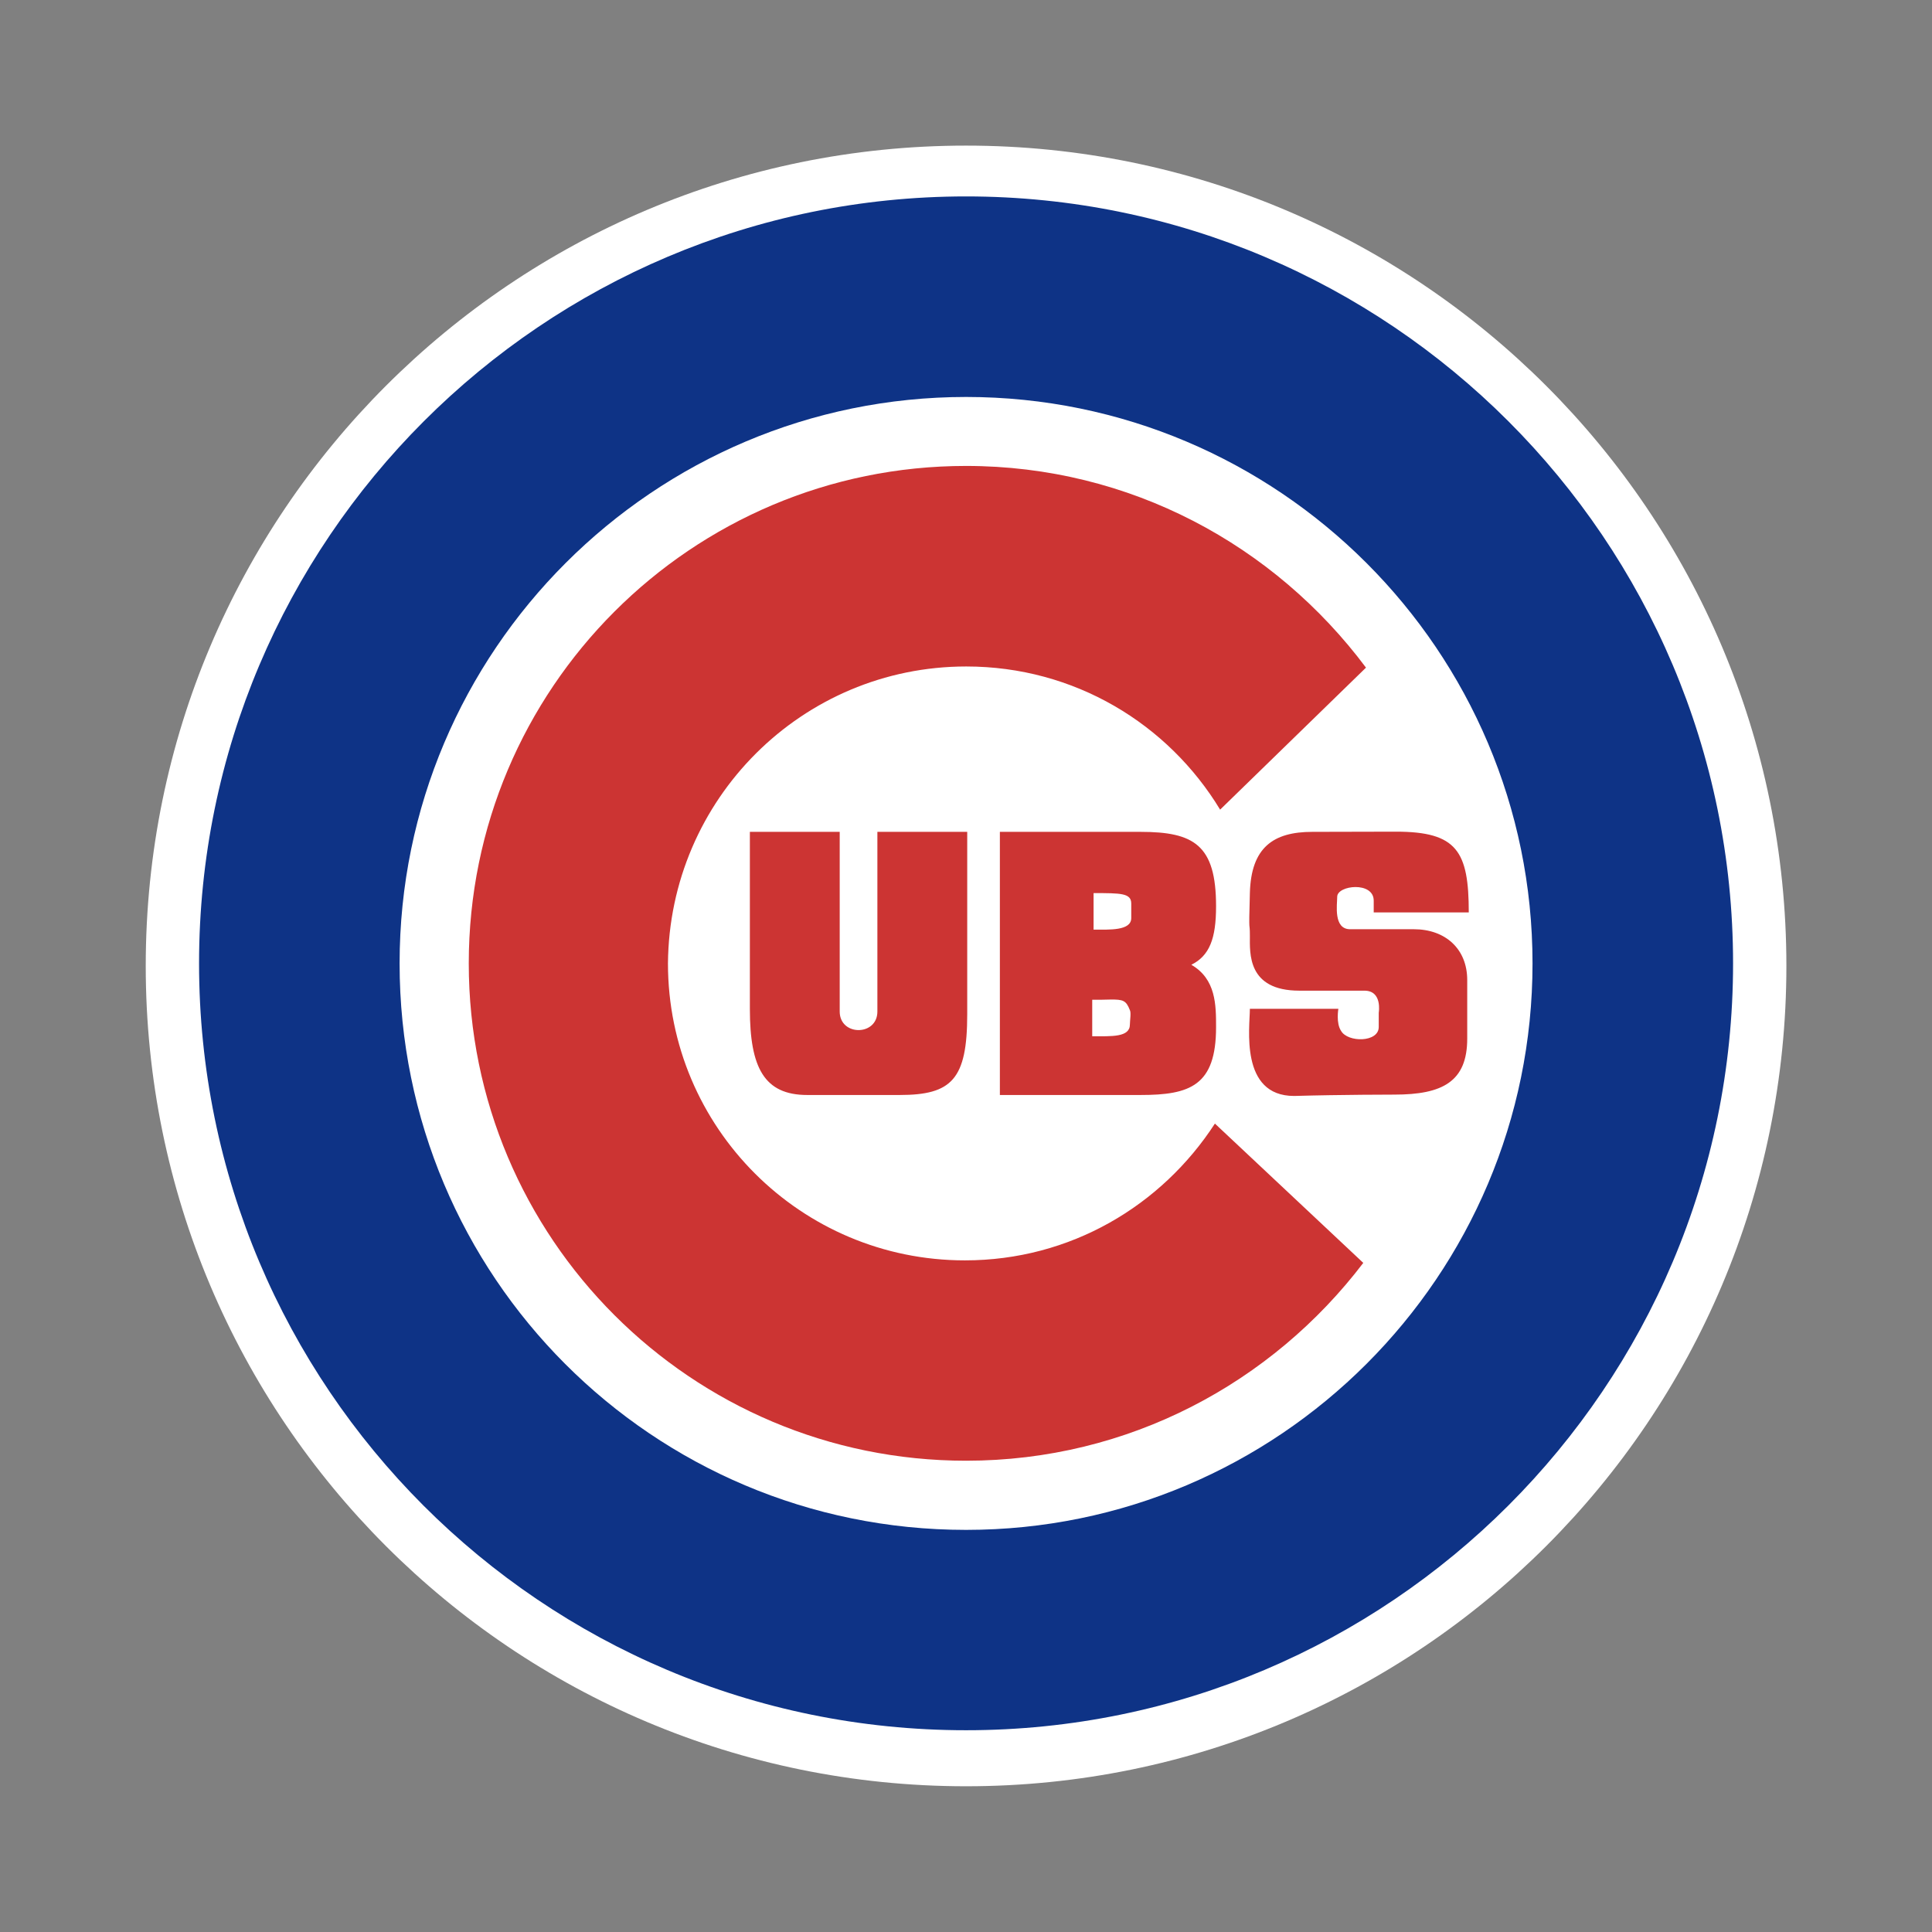 <?xml version="1.0" encoding="utf-8"?>
<!-- Generator: Adobe Illustrator 24.2.0, SVG Export Plug-In . SVG Version: 6.00 Build 0)  -->
<svg version="1.1" id="katman_1" xmlns="http://www.w3.org/2000/svg" xmlns:xlink="http://www.w3.org/1999/xlink" x="0px" y="0px"
	 viewBox="0 0 1000 1000" style="enable-background:new 0 0 1000 1000;" xml:space="preserve">
<rect x="0" y="0" width="1000" height="1000" fill="#808080" stroke="none"/>
<style type="text/css">
	.st0{fill:#FFFFFF;}
	.st1{fill:#0E3386;}
	.st2{fill:#CC3433;}
</style>
<g transform="translate(.233 -.233)">
	<path class="st0" d="M75.2,500.2c0-234.6,190-424.6,424.6-424.6c234.6,0,424.6,190,424.6,424.6c0,234.6-190,424.6-424.6,424.6
		S75.2,734.8,75.2,500.2z"/>
	<path class="st1" d="M102.8,498.9c0-219,177.9-397,397-397s397,177.9,397,397s-177.9,396.9-397,396.9
		C280.1,895.8,102.8,717.9,102.8,498.9z"/>
	<path class="st0" d="M499.8,792.1c161.8,0,293.2-131.4,293.2-293.2S661.5,205.7,499.8,205.7S206.6,337.1,206.6,498.9
		S337.3,792.1,499.8,792.1z"/>
	<path class="st2" d="M499.8,241.4c-142.2,0-257.4,115.3-257.4,257.5c0,142.2,115.2,257.4,257.4,257.4
		c84.2,0,158.4-40.4,205.6-102.4l-76.8-72.1c-27.6,42.5-74.8,70.8-129.4,70.8c-84.9,0-153.7-68.7-153.7-153.7
		c0.7-85,69.4-153.7,154.4-153.7c56,0,104.5,29.7,131.4,74.1l75.5-73.5C659.5,282.5,584.7,241.4,499.8,241.4z M453.9,430.8v93
		c0,12.8-19.5,12.8-19.5,0v-93h-46.5v91.7c0,30.3,7.4,44.5,29.7,44.5h47.8c27,0,35-8.1,35-41.8v-94.4L453.9,430.8L453.9,430.8z
		 M517.3,430.8V567h72.8c25.6,0,39.1-4.8,39.1-35.1c0-11.4,0-24.9-12.8-32.3c9.4-4.7,12.8-13.5,12.8-30.3
		c0-31.7-11.4-38.5-39.1-38.5L517.3,430.8L517.3,430.8z M679,430.8c-20.2,0-31.7,8.1-32.3,31.7c-0.7,23.6,0,13.5,0,22.2
		c0,8.8-1.4,28.3,25.6,28.3H706c9.4,0,7.4,11.4,7.4,11.4v7.4c0,8.1-16.1,8.1-19.5,2c-2.7-4-1.4-11.4-1.4-11.4h-45.8
		c0,9.4-5.4,45.1,22.9,45.1c24.3-0.7,51.9-0.7,51.9-0.7c24.9,0,37.7-6.7,37.7-29v-30.3c0-16.2-11.4-26.3-27.6-26.3h-33
		c-8.8,0-6.7-12.8-6.7-16.8c0-6,18.9-8.1,18.9,2v6.1h49.2c0-31.7-6.1-41.8-37.7-41.8L679,430.8L679,430.8z M565.8,462.5
		c14.1,0,19.5,0,19.5,5.4v7.5c0,6.7-11.4,6-19.5,6V462.5L565.8,462.5z M574.3,517.6c7-0.1,8.3,0.5,10.3,5.5c0.7,1.3,0,5.4,0,7.4
		c0,6.7-9.4,6.1-19.5,6.1v-18.9C569,517.7,572,517.7,574.3,517.6L574.3,517.6z"/>
</g>
</svg>
